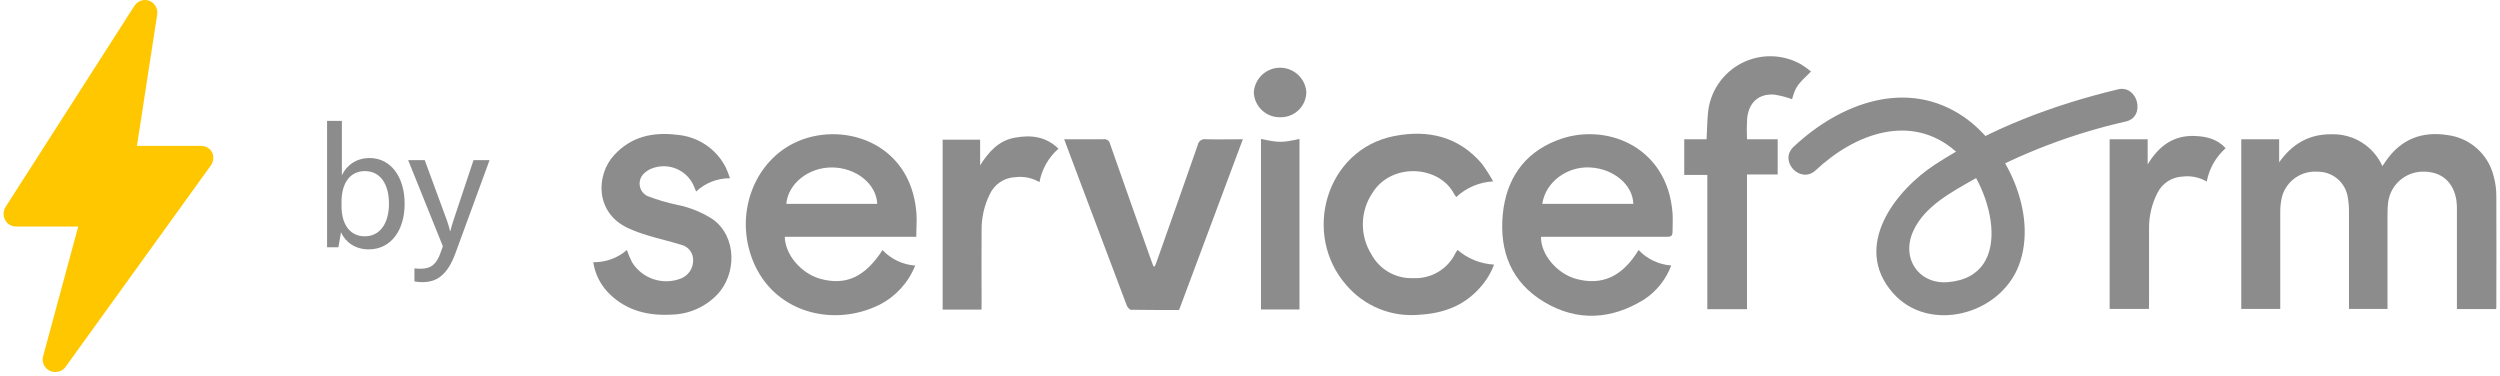 <svg width="612" height="92" viewBox="0 0 612 92" fill="none" xmlns="http://www.w3.org/2000/svg">
<path d="M51.637 40.471L16.017 89.854C15.409 90.663 14.499 91.068 13.487 91.068C13.083 91.068 12.577 90.967 12.171 90.764C10.856 90.157 10.148 88.639 10.552 87.222L19.154 55.447H3.874C2.76 55.447 1.748 54.84 1.243 53.828C0.737 52.815 0.737 51.702 1.344 50.691L32.916 1.409C33.725 0.195 35.243 -0.311 36.559 0.195C37.874 0.701 38.684 2.118 38.481 3.534L33.523 35.714H49.208C50.321 35.714 51.434 36.321 51.94 37.334C52.446 38.345 52.243 39.56 51.636 40.47L51.637 40.471Z" fill="#FFC700"/>
<path d="M90.266 61.046C87.023 61.046 84.59 59.339 83.481 56.864L82.841 60.534H80.067V29.596H83.694V42.91C84.804 40.521 87.151 38.686 90.479 38.686C95.685 38.686 99.056 43.337 99.056 49.866C99.056 56.523 95.6 61.046 90.266 61.046ZM89.284 57.846C92.997 57.846 95.216 54.731 95.216 49.866C95.216 45.087 93.125 41.886 89.327 41.886C85.743 41.886 83.609 44.745 83.609 49.397V50.506C83.609 54.944 85.7 57.846 89.284 57.846ZM103.417 69.069C102.777 69.069 102.137 69.026 101.454 68.898V65.698C102.009 65.783 102.521 65.783 102.991 65.783C105.551 65.783 106.874 64.631 107.855 61.857L108.41 60.278L99.918 39.198H103.972L109.434 54.048C109.818 55.115 110.032 55.968 110.16 56.566H110.245C110.373 55.968 110.629 55.115 110.97 54.048L115.92 39.198H119.846L111.525 61.9C109.562 67.276 107.002 69.069 103.417 69.069Z" fill="#8C8C8C"/>
<path d="M611.056 75.665H601.453V74.173C601.453 66.687 601.453 59.193 601.453 51.691C601.486 50.808 601.444 49.924 601.329 49.047C600.595 44.461 597.59 41.93 593.059 42.02C590.989 42.046 588.997 42.815 587.447 44.189C585.898 45.562 584.894 47.447 584.62 49.499C584.517 50.377 584.464 51.26 584.462 52.143C584.462 59.411 584.462 66.672 584.462 73.925V75.631H575.029V74.026C575.029 66.672 575.029 59.34 575.029 51.974C575.048 50.762 574.954 49.552 574.746 48.358C574.491 46.581 573.596 44.958 572.229 43.794C570.863 42.629 569.119 42.002 567.324 42.032C565.423 41.891 563.532 42.402 561.961 43.48C560.39 44.558 559.233 46.139 558.681 47.963C558.348 49.269 558.188 50.614 558.207 51.962C558.207 59.272 558.207 66.581 558.207 73.891V75.619H548.66V34.09H557.935V39.738C561.133 35.219 565.324 32.768 570.837 32.87C573.438 32.803 576.001 33.508 578.202 34.895C580.404 36.282 582.145 38.29 583.208 40.665L584.146 39.298C587.817 34.044 592.946 32.09 599.137 33.062C601.814 33.394 604.327 34.531 606.345 36.323C608.362 38.114 609.788 40.475 610.435 43.094C610.889 44.708 611.113 46.377 611.101 48.053C611.158 56.933 611.101 65.824 611.101 74.716C611.124 74.987 611.09 75.258 611.056 75.665Z" fill="#8C8C8C"/>
<path d="M224.308 57.961H192.111C192.201 62.333 196.065 66.852 200.652 68.208C206.978 70.016 211.757 67.858 216.039 61.215C218.134 63.439 220.989 64.794 224.037 65.011C222.402 69.135 219.327 72.526 215.383 74.557C203.306 80.647 187.14 76.071 183.276 60.639C180.711 50.302 185.332 39.546 194.28 35.073C205.577 29.424 222.874 34.372 224.331 52.019C224.489 53.894 224.308 55.837 224.308 57.961ZM214.751 49.906C214.536 45.037 209.633 41.083 203.792 40.992C197.951 40.902 192.901 44.969 192.495 49.906H214.751Z" fill="#8C8C8C"/>
<path d="M401.126 61.203C403.224 63.422 406.079 64.773 409.125 64.988C407.839 68.423 405.487 71.357 402.414 73.359C394.449 78.251 386.123 78.76 378.046 73.947C369.968 69.134 367.019 61.52 367.878 52.482C368.702 43.997 372.939 37.592 381.005 34.406C392.732 29.706 408.232 35.637 409.441 52.222C409.543 53.702 409.441 55.204 409.441 56.684C409.441 57.814 409.012 57.972 408.018 57.972C398.257 57.972 388.507 57.972 378.757 57.972H377.232C377.164 62.265 381.107 66.954 385.807 68.264C392.156 69.993 397.161 67.733 401.126 61.203ZM377.548 49.906H399.838C399.703 45.217 395.026 41.309 389.287 40.992C383.547 40.676 378.328 44.607 377.548 49.906Z" fill="#8C8C8C"/>
<path d="M365.528 44.405C362.159 44.58 358.959 45.936 356.49 48.234C356.312 48.031 356.154 47.811 356.015 47.579C352.445 40.462 340.606 39.671 335.94 47.274C334.471 49.483 333.668 52.066 333.626 54.718C333.584 57.37 334.305 59.978 335.702 62.232C336.689 64.078 338.179 65.607 339.998 66.643C341.817 67.678 343.892 68.178 345.983 68.084C348.118 68.19 350.237 67.663 352.074 66.57C353.911 65.477 355.384 63.865 356.309 61.938C356.458 61.674 356.62 61.418 356.795 61.17C359.299 63.324 362.445 64.59 365.743 64.774C364.93 66.956 363.689 68.953 362.093 70.649C358.162 74.987 353.123 76.727 347.407 77.054C344.071 77.358 340.711 76.857 337.608 75.593C334.506 74.329 331.753 72.339 329.579 69.79C318.643 57.306 324.574 36.587 341.283 33.31C349.542 31.684 357.1 33.378 362.816 40.145C363.807 41.508 364.712 42.931 365.528 44.405V44.405Z" fill="#8C8C8C"/>
<path d="M145.227 64.186C148.246 64.242 151.179 63.18 153.462 61.203C153.82 62.231 154.242 63.235 154.728 64.209C155.935 66.144 157.775 67.602 159.936 68.334C162.097 69.065 164.444 69.024 166.579 68.219C167.484 67.888 168.266 67.289 168.821 66.502C169.376 65.714 169.678 64.776 169.686 63.813C169.726 62.913 169.448 62.029 168.9 61.314C168.353 60.599 167.571 60.1 166.692 59.904C164.026 59.068 161.292 58.481 158.625 57.645C156.929 57.154 155.271 56.539 153.666 55.803C145.599 52.007 145.916 42.766 150.333 37.976C154.491 33.457 159.778 32.27 165.641 32.993C168.166 33.177 170.601 34.01 172.709 35.411C174.817 36.812 176.527 38.735 177.673 40.992C178.063 41.854 178.406 42.737 178.701 43.636C175.622 43.615 172.652 44.78 170.409 46.889C170.251 46.505 170.126 46.234 170.025 45.963C169.655 44.954 169.088 44.03 168.355 43.245C167.622 42.459 166.739 41.829 165.759 41.391C164.778 40.953 163.719 40.716 162.646 40.694C161.572 40.672 160.504 40.865 159.507 41.263C158.905 41.509 158.347 41.853 157.857 42.28C157.401 42.642 157.045 43.115 156.825 43.655C156.605 44.194 156.527 44.781 156.6 45.359C156.673 45.937 156.893 46.486 157.24 46.954C157.587 47.422 158.048 47.793 158.58 48.031C160.881 48.906 163.245 49.604 165.652 50.12C168.812 50.732 171.823 51.948 174.521 53.702C180.396 57.961 180.339 67.033 175.651 72.038C174.201 73.566 172.464 74.793 170.538 75.648C168.613 76.503 166.538 76.969 164.432 77.02C158.716 77.336 153.485 76.105 149.248 71.993C147.088 69.901 145.675 67.159 145.227 64.186V64.186Z" fill="#8C8C8C"/>
<path d="M282.683 65.225C282.909 64.638 283.146 64.095 283.361 63.463C286.66 54.131 289.97 44.81 293.223 35.467C293.306 35.022 293.561 34.627 293.934 34.369C294.306 34.111 294.766 34.01 295.212 34.089C298.138 34.168 301.075 34.089 304.25 34.089L288.637 75.89C284.694 75.89 280.728 75.89 276.865 75.833C276.492 75.833 275.972 75.167 275.803 74.704C271.954 64.558 268.128 54.41 264.324 44.257C263.082 40.969 261.85 37.67 260.506 34.089H264.562C266.381 34.089 268.211 34.089 270.018 34.089C270.211 34.05 270.409 34.05 270.601 34.089C270.794 34.127 270.977 34.204 271.139 34.315C271.301 34.425 271.439 34.567 271.546 34.732C271.652 34.897 271.724 35.082 271.758 35.275C275.068 44.754 278.435 54.21 281.79 63.666C281.971 64.186 282.174 64.694 282.367 65.202L282.683 65.225Z" fill="#8C8C8C"/>
<path d="M427.665 34.09H435.178V42.71H427.665V75.698H417.95V42.823H412.301V34.09H417.769C417.882 31.83 417.927 29.763 418.108 27.684C418.341 25.119 419.219 22.654 420.658 20.517C422.098 18.381 424.054 16.643 426.344 15.463C428.634 14.284 431.185 13.701 433.76 13.77C436.335 13.839 438.851 14.556 441.076 15.855C441.858 16.363 442.613 16.914 443.335 17.505C439.833 20.894 439.607 21.222 438.692 24.283C437.271 23.764 435.803 23.385 434.308 23.154C430.49 22.916 428.117 25.063 427.699 28.994C427.598 30.691 427.586 32.392 427.665 34.09V34.09Z" fill="#8C8C8C"/>
<path d="M526.054 75.63H516.439V34.089H525.749V40.235C528.415 35.852 531.951 33.072 537.295 33.287C540.108 33.4 542.751 33.976 544.83 36.292C542.43 38.421 540.805 41.286 540.209 44.438C538.405 43.388 536.304 42.962 534.233 43.229C532.945 43.291 531.697 43.7 530.622 44.412C529.546 45.123 528.682 46.112 528.121 47.273C526.76 49.937 526.062 52.891 526.088 55.882C526.088 61.926 526.088 67.97 526.088 74.026L526.054 75.63Z" fill="#8C8C8C"/>
<path d="M240.272 75.788H230.76V34.191H239.933V40.472C242.023 37.173 244.452 34.406 248.474 33.694C252.496 32.982 255.998 33.411 259.117 36.394C256.687 38.522 255.047 41.408 254.462 44.584C252.663 43.531 250.564 43.106 248.497 43.376C247.185 43.436 245.914 43.854 244.823 44.585C243.732 45.316 242.861 46.332 242.306 47.522C240.94 50.288 240.251 53.34 240.295 56.424C240.238 62.333 240.295 68.253 240.295 74.161L240.272 75.788Z" fill="#8C8C8C"/>
<path d="M308.689 34.011C313.095 34.948 313.841 34.948 318.112 34.011V75.755H308.689V34.011Z" fill="#8C8C8C"/>
<path d="M313.435 28.7C311.767 28.746 310.149 28.132 308.93 26.992C307.712 25.852 306.993 24.278 306.928 22.61C307.032 20.983 307.749 19.456 308.934 18.336C310.119 17.216 311.684 16.586 313.314 16.573C314.945 16.561 316.52 17.166 317.722 18.267C318.924 19.368 319.665 20.884 319.796 22.509C319.79 23.334 319.62 24.151 319.296 24.91C318.972 25.67 318.501 26.358 317.909 26.934C317.318 27.51 316.617 27.962 315.849 28.265C315.081 28.569 314.261 28.716 313.435 28.7V28.7Z" fill="#8C8C8C"/>
<path d="M444.487 41.681C453.92 32.824 467.726 27.514 478.639 36.948C487.395 44.528 494.015 67.745 476.753 69.078C469.76 69.62 465.263 63.226 468.404 56.47C471.183 50.459 477.758 47.014 483.091 43.963C494.813 37.477 507.395 32.684 520.463 29.729C525.321 28.599 523.344 20.691 518.474 21.877C502.85 25.628 487.417 31.355 473.725 40.258C463.964 46.618 453.322 60.3 463.399 71.733C472.143 81.652 489.575 77.178 494.219 64.954C499.02 52.233 491.044 35.761 480.865 28.7C466.924 19.041 450.509 25.187 439.064 35.942C435.336 39.444 440.77 45.161 444.487 41.681Z" fill="#8C8C8C"/>
</svg>
